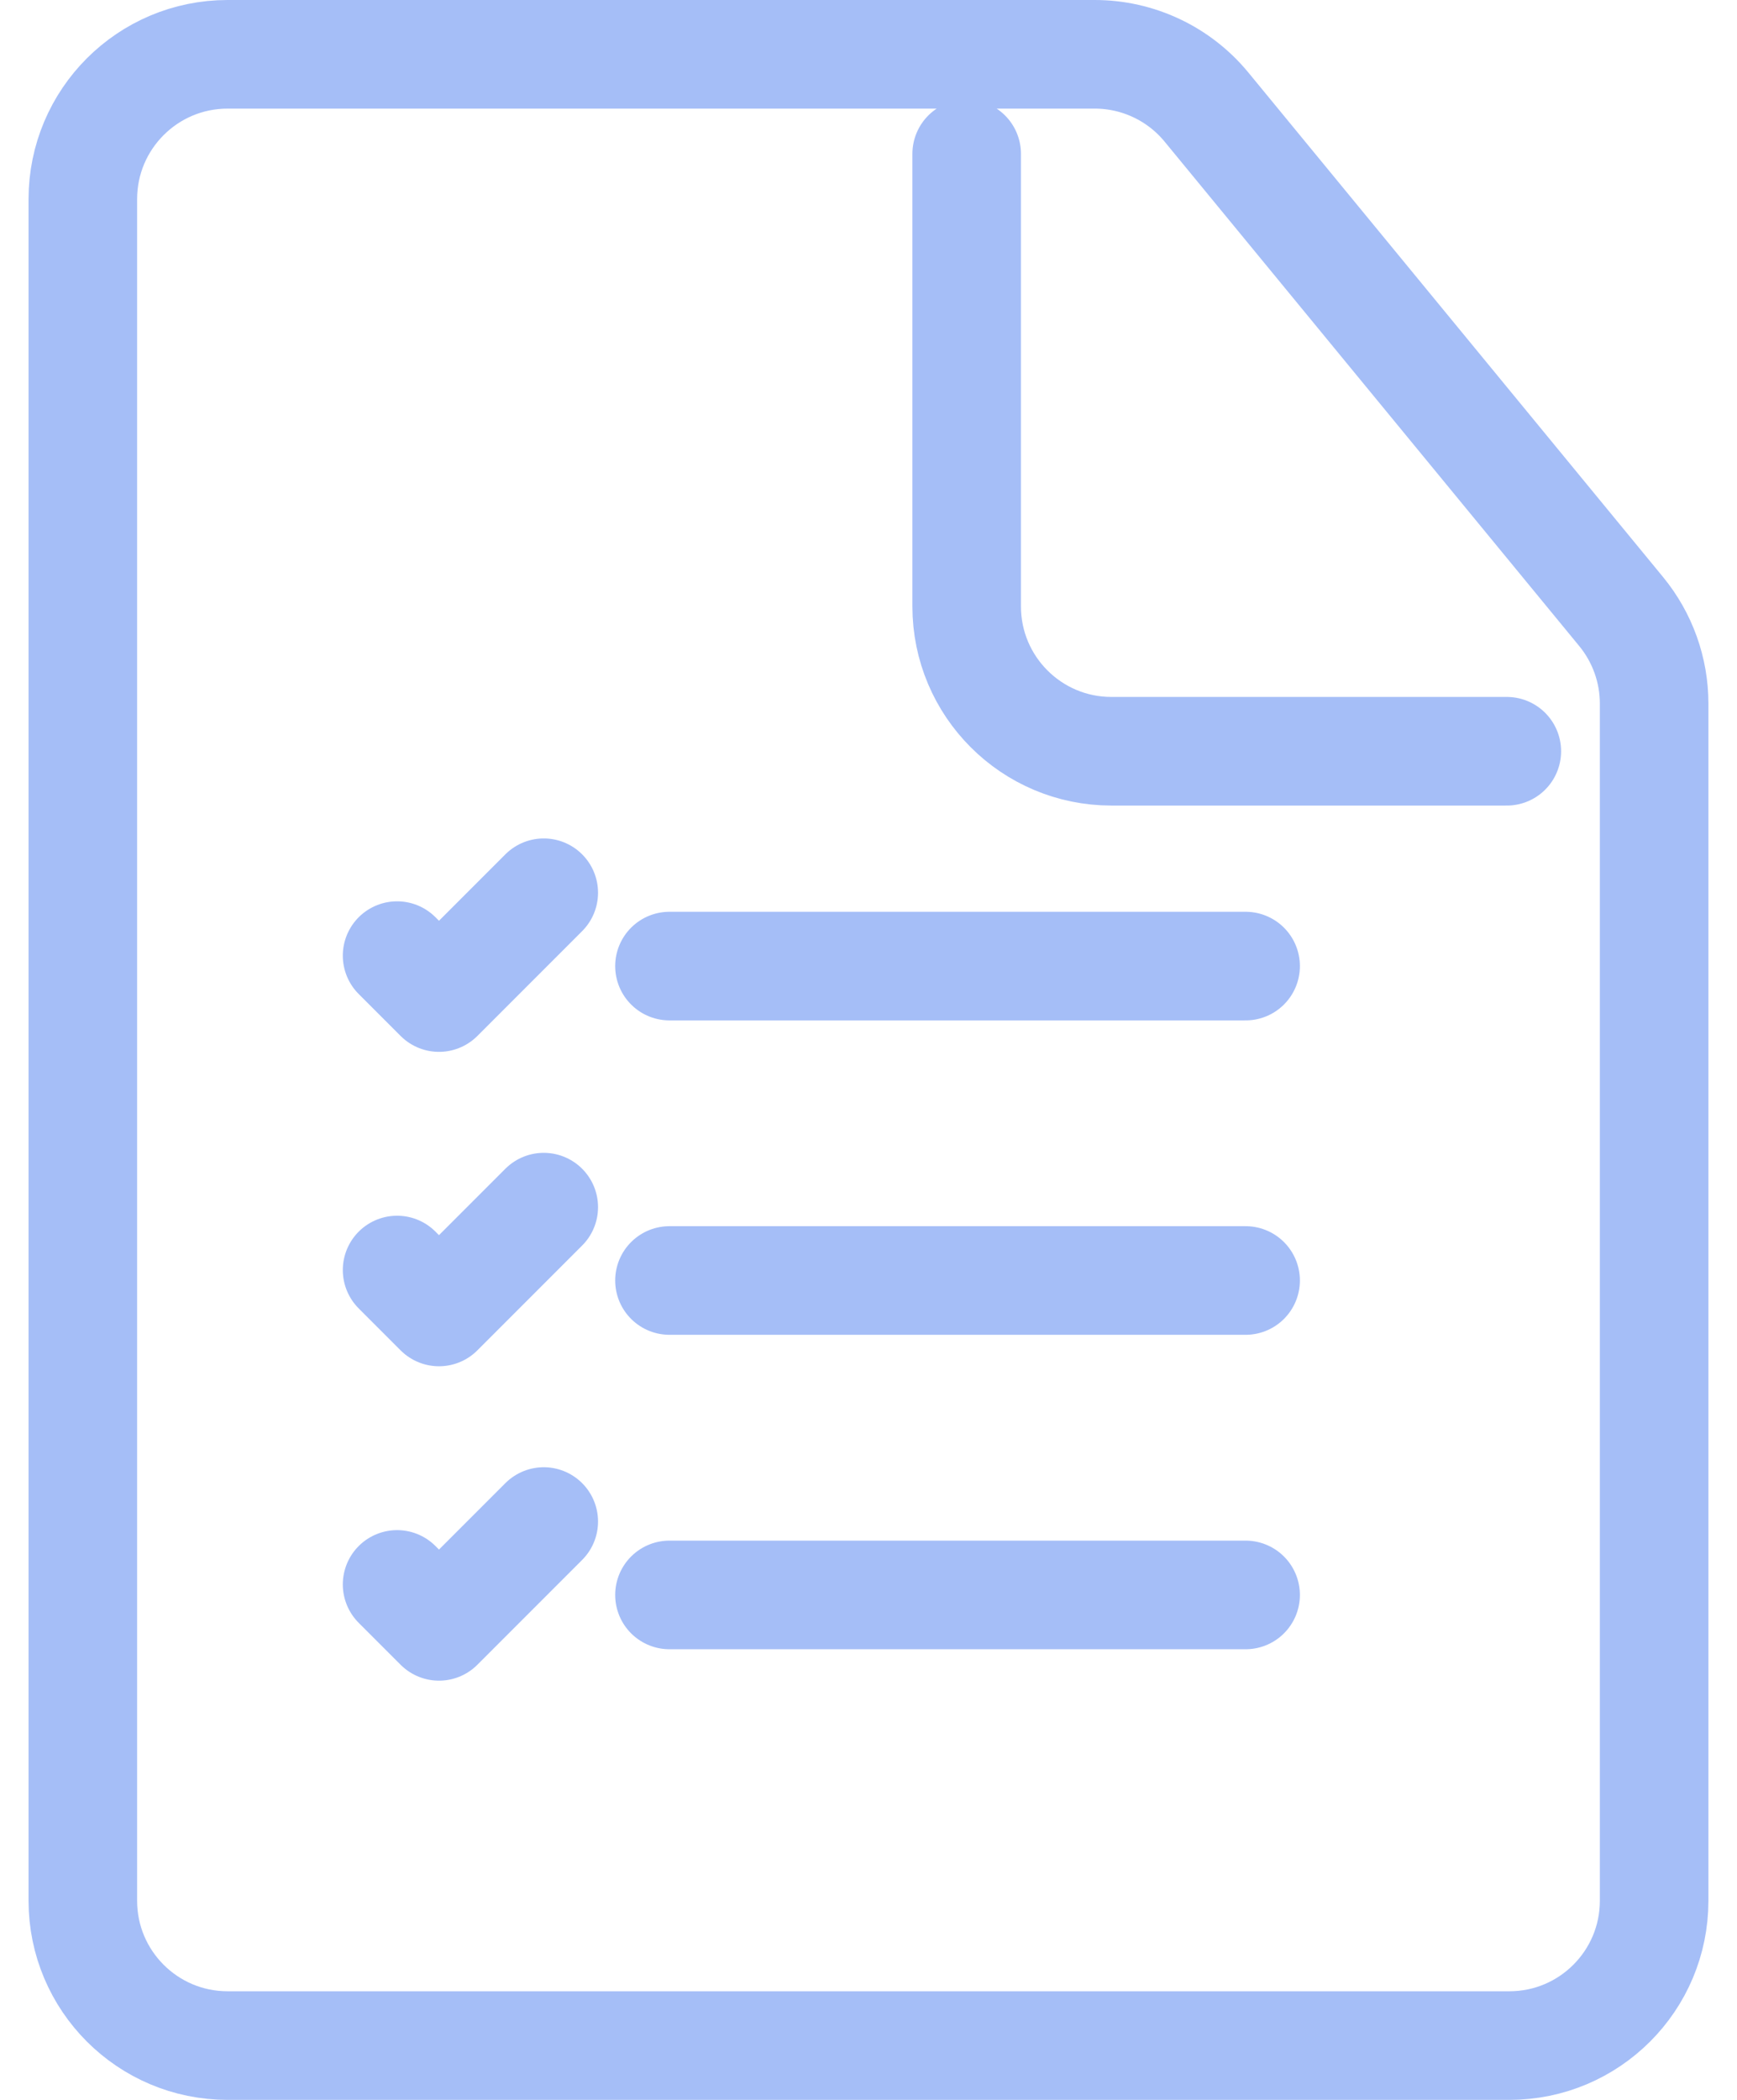 <svg width="48" height="58" viewBox="0 0 48 58" fill="none" xmlns="http://www.w3.org/2000/svg">
<path d="M26.713 4.25V16.75C26.713 18.959 28.504 20.75 30.713 20.75H41.639M18.5 26.684H34.421M10.973 26.395L12.131 27.553L15.026 24.658M10.973 35.079L12.131 36.237L15.026 33.342M10.973 43.763L12.131 44.921L15.026 42.026M18.5 35.368H34.421M18.5 44.053H34.421M6.289 56.5H41.71C43.919 56.5 45.71 54.709 45.71 52.5V19.433C45.71 18.507 45.388 17.609 44.8 16.893L33.341 2.959C32.581 2.035 31.448 1.5 30.252 1.5H6.289C4.08 1.5 2.289 3.291 2.289 5.5V52.5C2.289 54.709 4.08 56.5 6.289 56.5Z" stroke="#A5BEF7" stroke-width="3" stroke-linecap="round" stroke-linejoin="round"/>
</svg>
